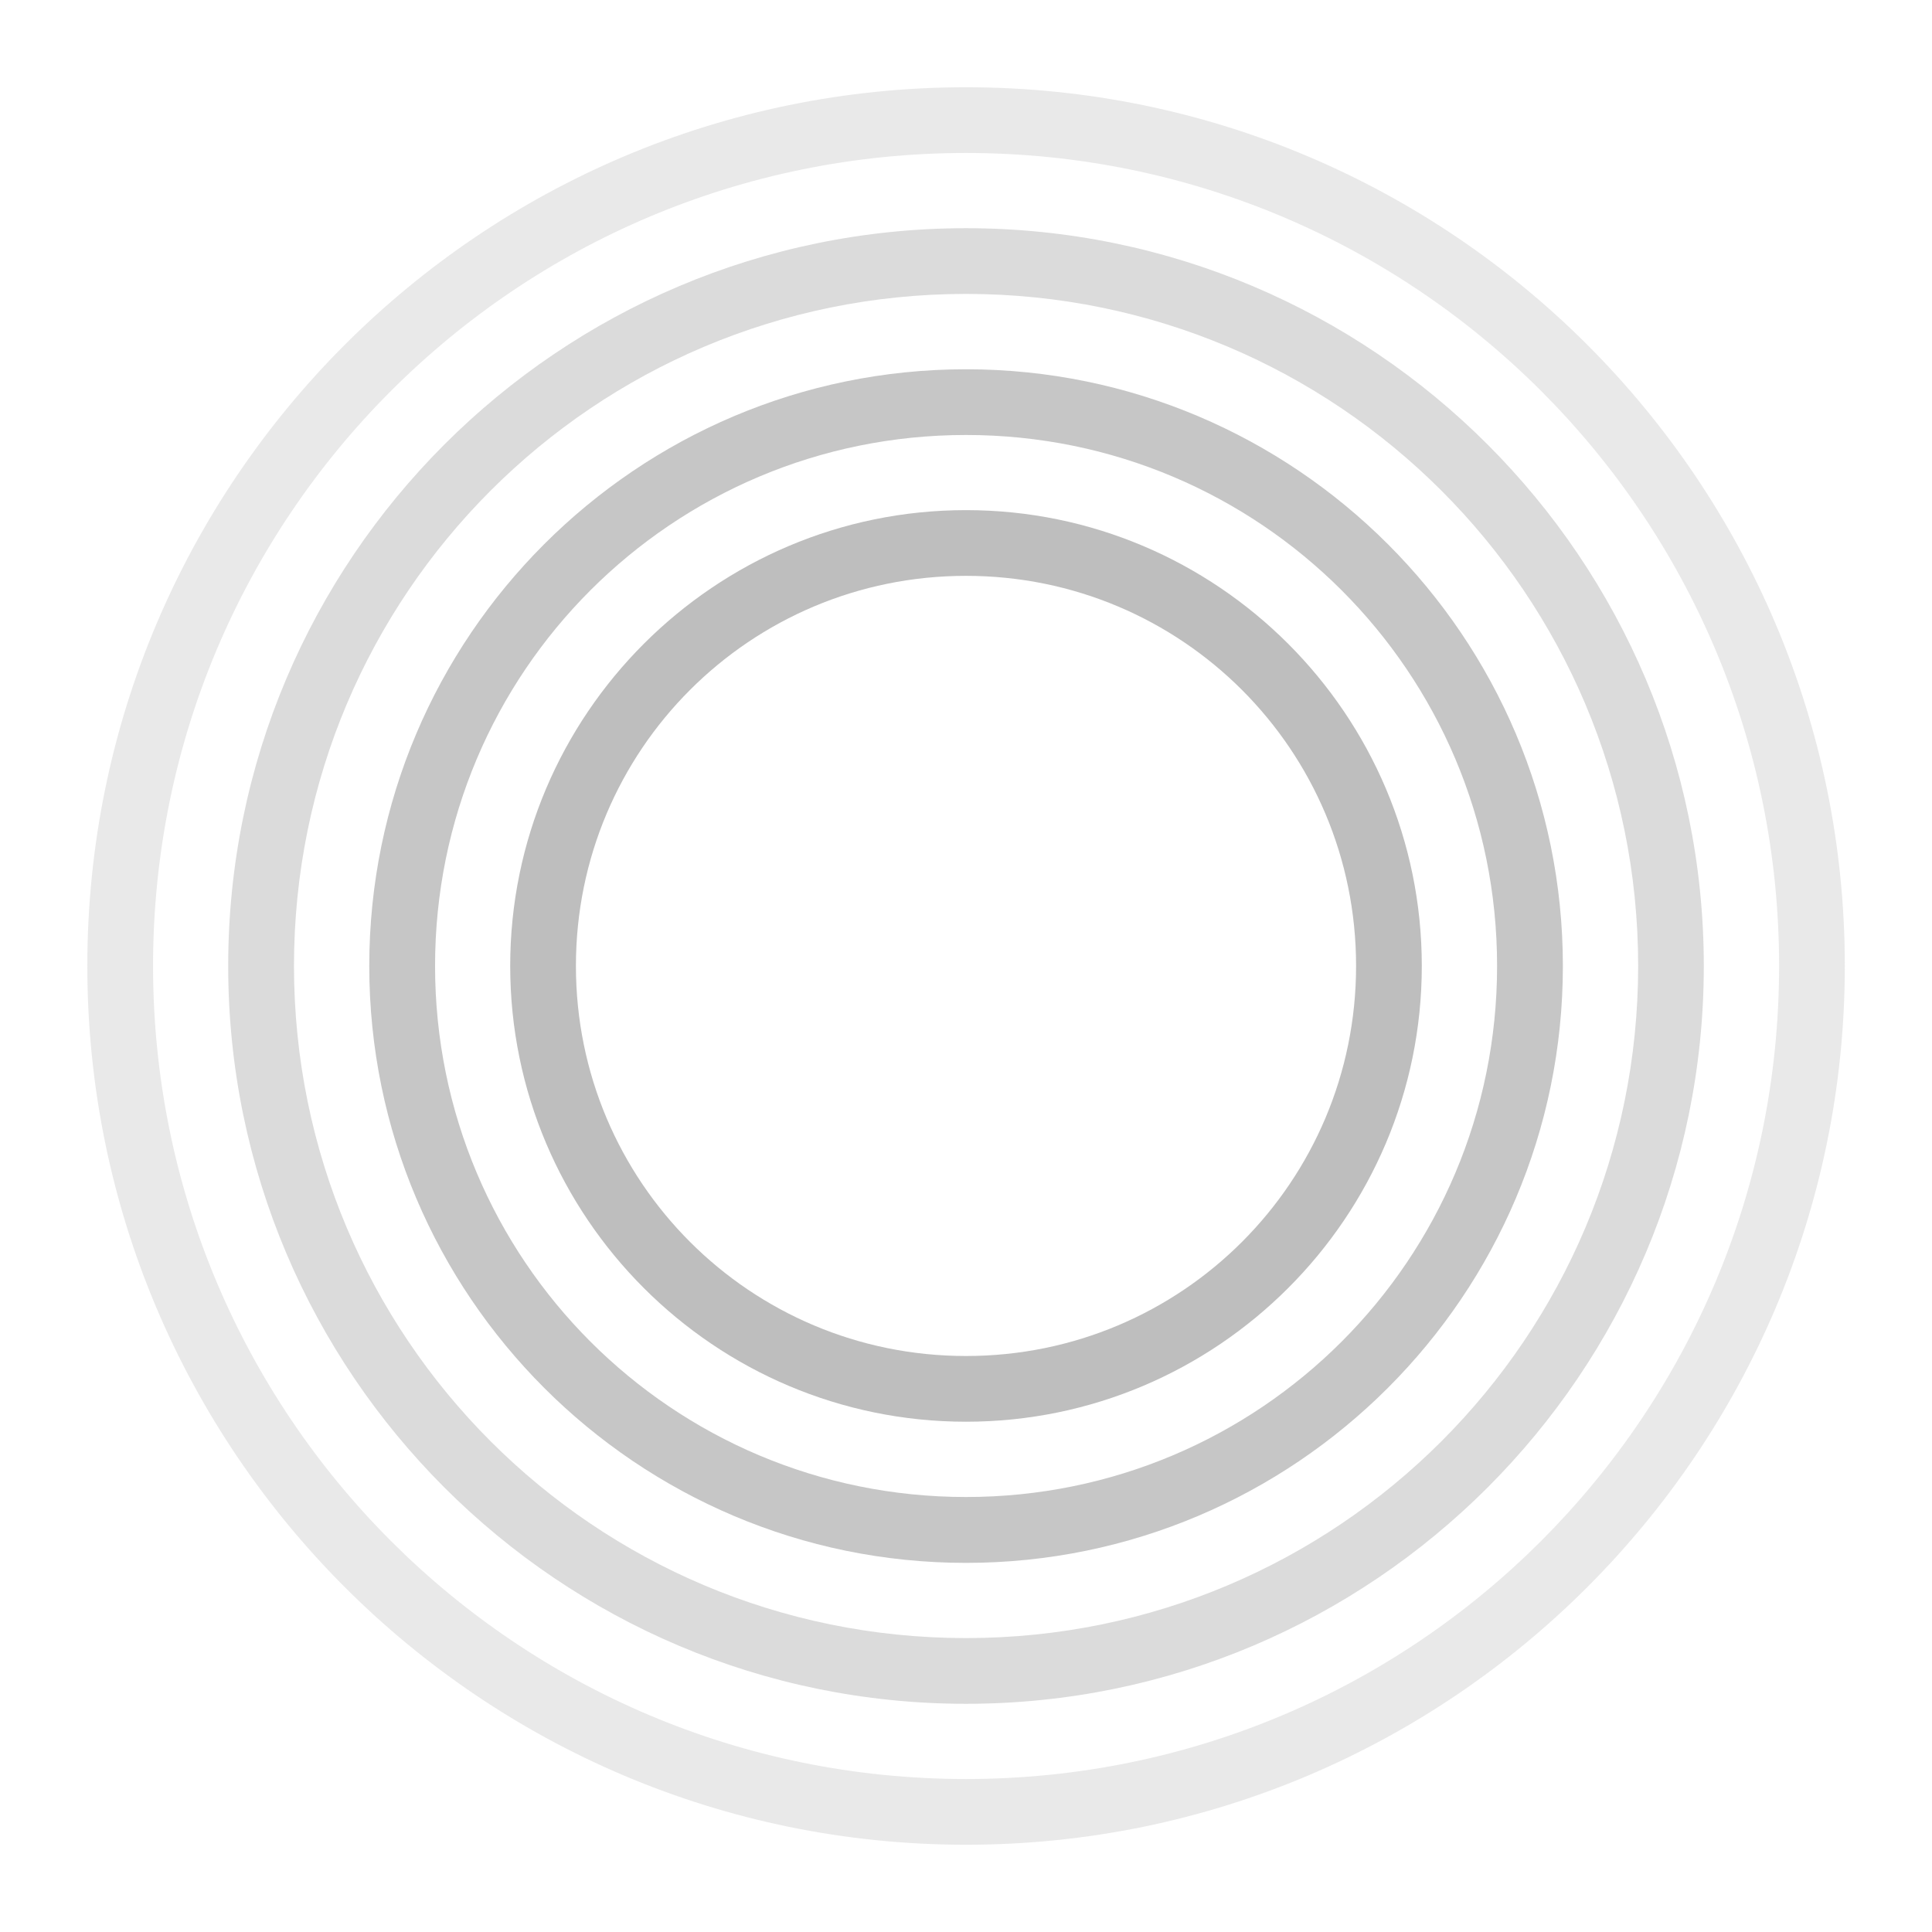 <svg xmlns="http://www.w3.org/2000/svg" xmlns:svg="http://www.w3.org/2000/svg" id="svg5" width="100" height="100" version="1.1" viewBox="0 0 26.458 26.458"><path style="color:#000;fill:#bebebe;fill-opacity:.333;-inkscape-stroke:none" id="circle2" d="m 13.229,1.195 c -6.641,0 -12.033,5.392 -12.033,12.033 0,6.641 5.392,12.035 12.033,12.035 6.641,0 12.035,-5.394 12.035,-12.035 0,-6.641 -5.394,-12.033 -12.035,-12.033 z m 0,0.9 c 6.155,0 11.135,4.978 11.135,11.133 0,6.155 -4.98,11.135 -11.135,11.135 -6.155,0 -11.133,-4.98 -11.133,-11.135 0,-6.155 4.978,-11.133 11.133,-11.133 z"/><path style="color:#000;fill:#bebebe;fill-opacity:.55;-inkscape-stroke:none" id="circle4" d="M 13.229,3.125 C 7.654,3.125 3.125,7.654 3.125,13.229 c 0,5.575 4.529,10.104 10.104,10.104 5.575,0 10.104,-4.529 10.104,-10.104 C 23.332,7.654 18.803,3.125 13.229,3.125 Z m 0,0.9 c 5.088,0 9.205,4.115 9.205,9.203 0,5.088 -4.117,9.205 -9.205,9.205 -5.088,0 -9.203,-4.117 -9.203,-9.205 0,-5.088 4.115,-9.203 9.203,-9.203 z"/><path style="color:#000;fill:#bebebe;fill-opacity:.869;-inkscape-stroke:none" id="circle6" d="m 13.229,5.057 c -4.508,0 -8.172,3.663 -8.172,8.172 0,4.508 3.663,8.174 8.172,8.174 4.508,0 8.174,-3.665 8.174,-8.174 0,-4.508 -3.665,-8.172 -8.174,-8.172 z m 0,0.9 c 4.022,0 7.273,3.249 7.273,7.271 0,4.022 -3.251,7.273 -7.273,7.273 -4.022,0 -7.271,-3.251 -7.271,-7.273 0,-4.022 3.249,-7.271 7.271,-7.271 z"/><path style="color:#000;fill:#bebebe;-inkscape-stroke:none" id="circle8" d="m 13.229,6.986 c -3.442,0 -6.242,2.8 -6.242,6.242 0,3.442 2.8,6.242 6.242,6.242 3.442,0 6.242,-2.8 6.242,-6.242 0,-3.442 -2.8,-6.242 -6.242,-6.242 z m 0,0.9 c 2.956,0 5.342,2.386 5.342,5.342 0,2.956 -2.386,5.342 -5.342,5.342 -2.956,0 -5.342,-2.386 -5.342,-5.342 0,-2.956 2.386,-5.342 5.342,-5.342 z"/></svg>